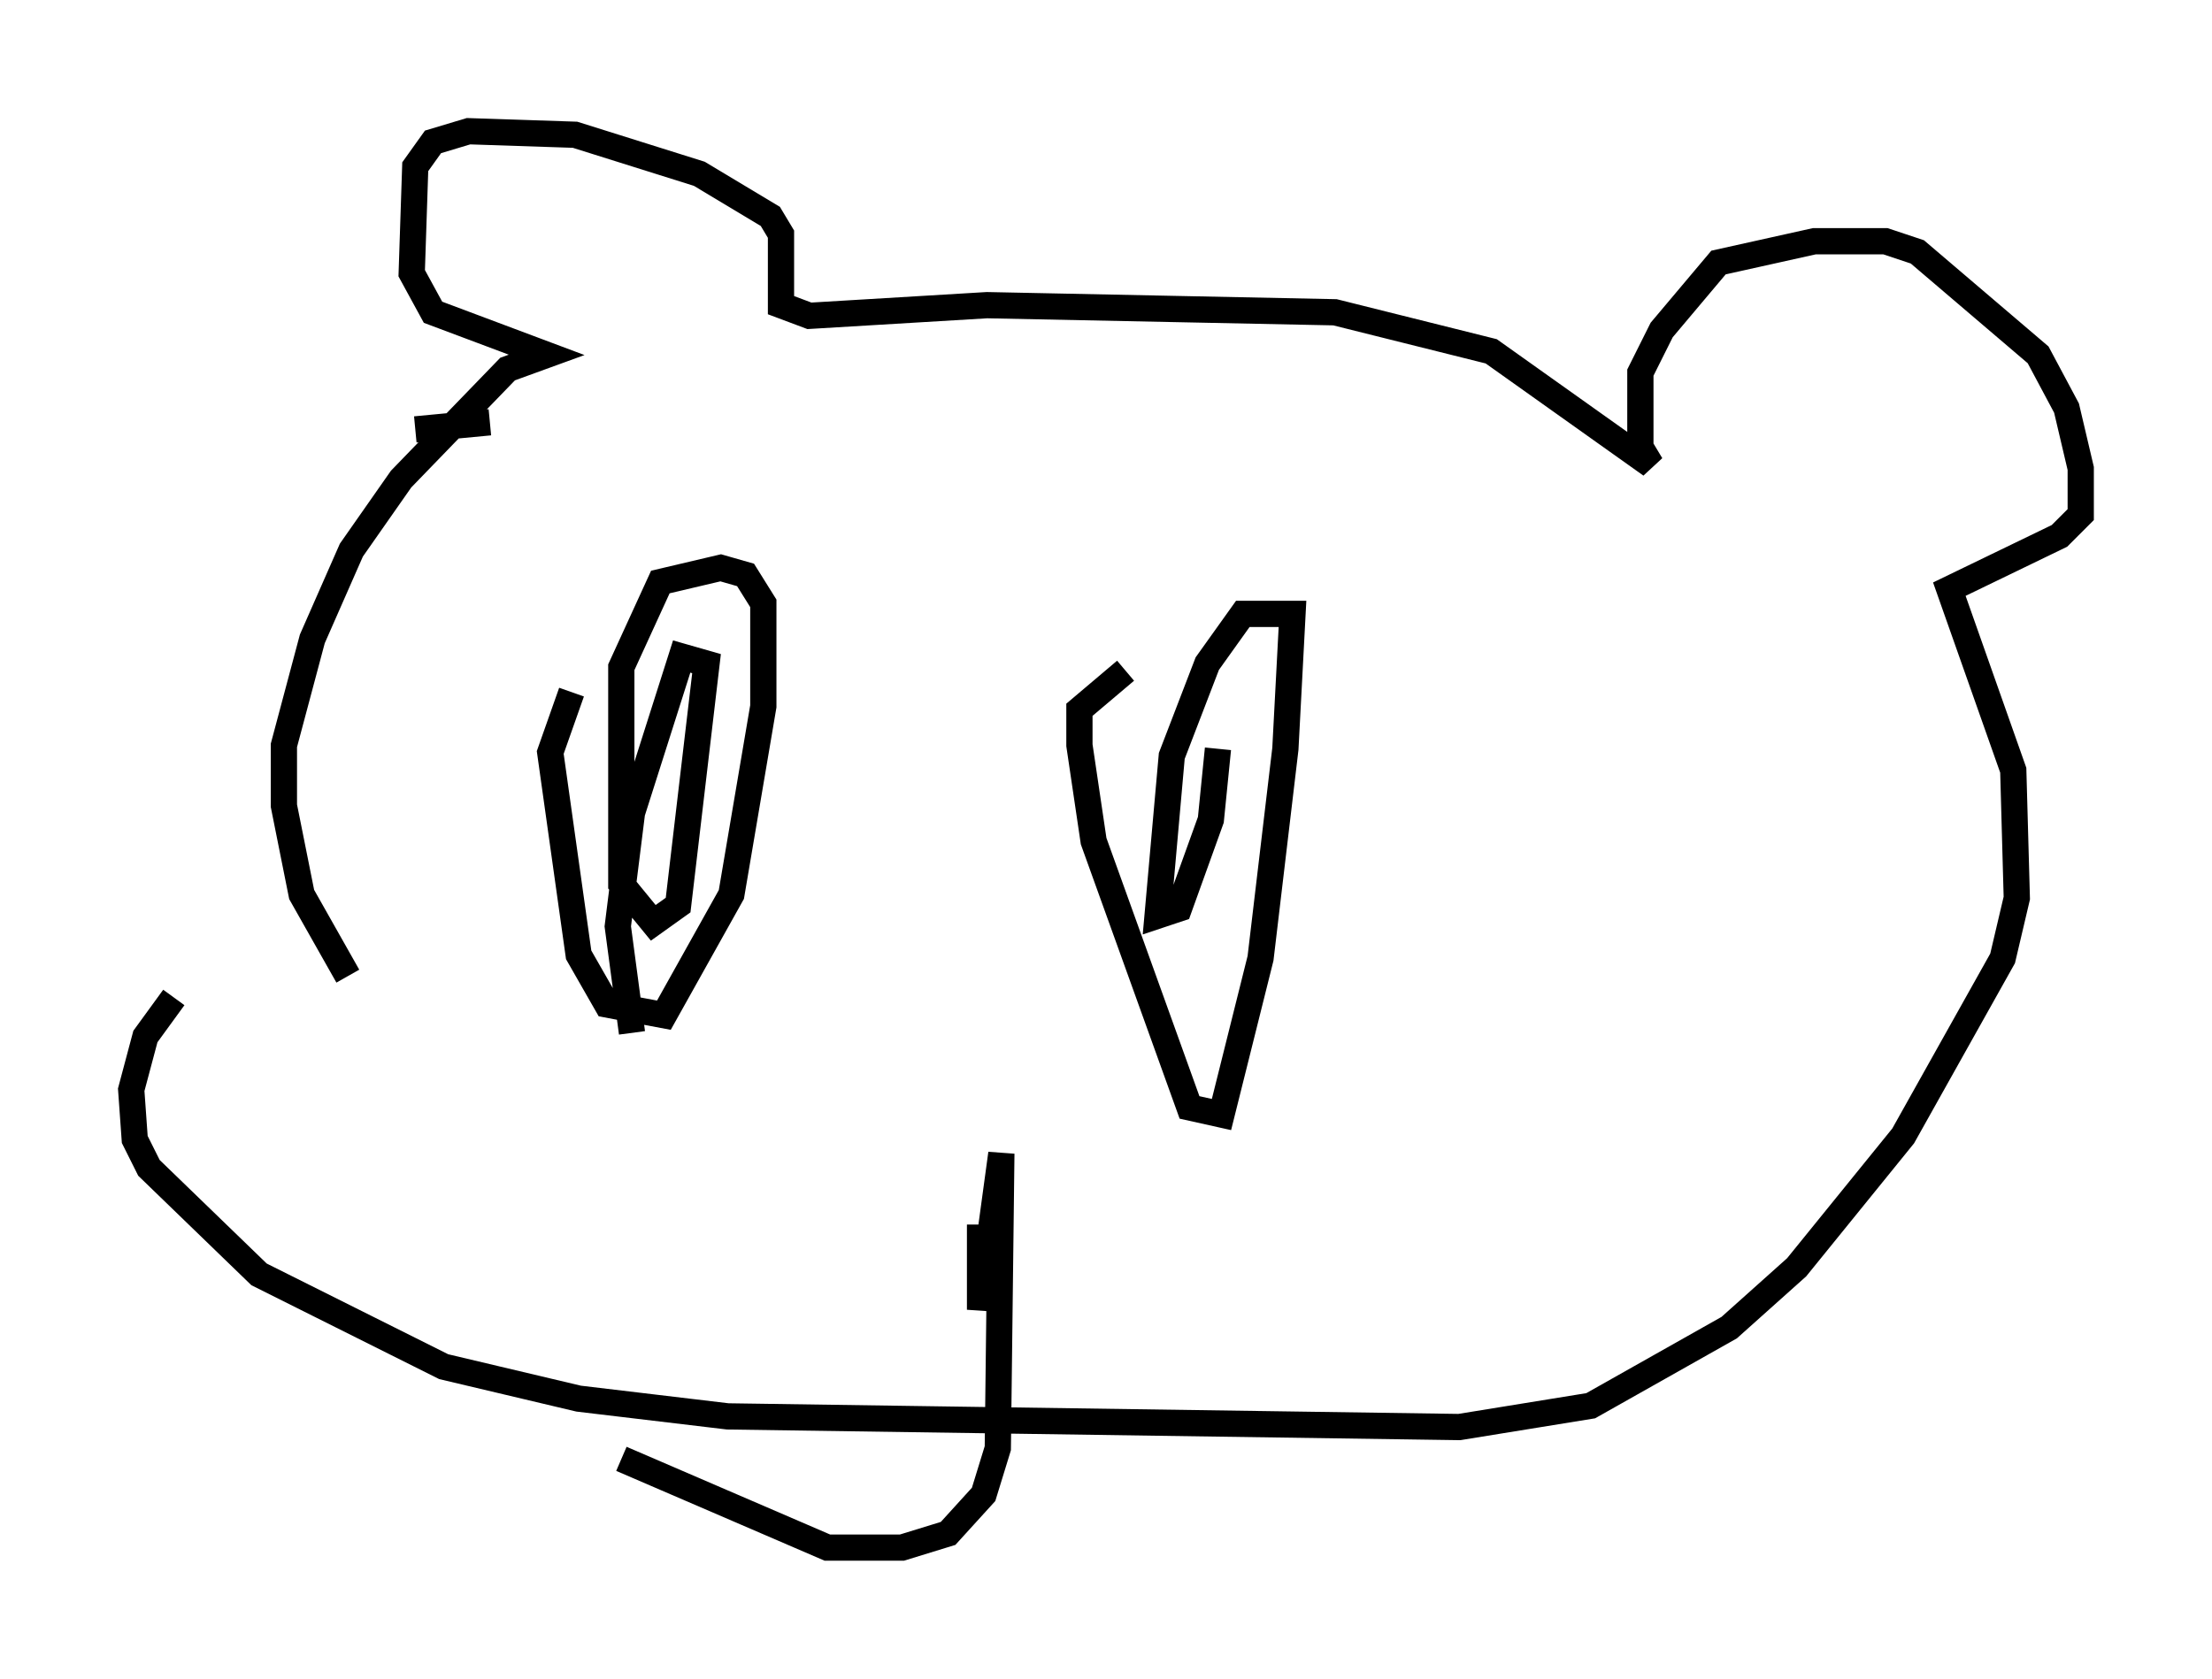 <?xml version="1.0" encoding="utf-8" ?>
<svg baseProfile="full" height="63.991" version="1.1" width="84.289" xmlns="http://www.w3.org/2000/svg" xmlns:ev="http://www.w3.org/2001/xml-events" xmlns:xlink="http://www.w3.org/1999/xlink"><defs /><rect fill="white" height="63.991" width="84.289" x="0" y="0" /><path d="M16.231, 14.878 m-0.406, 1.488 l2.842, -0.271 m-5.413, 21.109 l-1.759, -3.112 -0.677, -3.383 l0.0, -2.3 1.083, -4.059 l1.488, -3.383 1.894, -2.706 l4.059, -4.195 1.488, -0.541 l-4.33, -1.624 -0.812, -1.488 l0.135, -4.059 0.677, -0.947 l1.353, -0.406 4.059, 0.135 l4.736, 1.488 2.706, 1.624 l0.406, 0.677 0.0, 2.706 l1.083, 0.406 6.766, -0.406 l13.261, 0.271 5.954, 1.488 l6.089, 4.33 -0.406, -0.677 l0.0, -2.842 0.812, -1.624 l2.165, -2.571 3.654, -0.812 l2.706, 0.0 1.218, 0.406 l4.601, 3.924 1.083, 2.03 l0.541, 2.3 0.0, 1.759 l-0.812, 0.812 -4.195, 2.03 l2.436, 6.901 0.135, 4.871 l-0.541, 2.3 -3.789, 6.766 l-4.059, 5.007 -2.571, 2.3 l-5.277, 2.977 -5.007, 0.812 l-27.875, -0.406 -5.683, -0.677 l-5.142, -1.218 -7.036, -3.518 l-4.195, -4.059 -0.541, -1.083 l-0.135, -1.894 0.541, -2.03 l1.083, -1.488 m15.155, -11.637 l-0.812, 2.3 1.083, 7.713 l1.083, 1.894 2.165, 0.406 l2.571, -4.601 1.218, -7.172 l0.0, -3.924 -0.677, -1.083 l-0.947, -0.271 -2.3, 0.541 l-1.488, 3.248 0.0, 8.254 l1.218, 1.488 0.947, -0.677 l1.083, -9.202 -0.947, -0.271 l-1.894, 5.954 -0.541, 4.33 l0.541, 4.059 m18.809, -13.802 l-1.759, 1.488 0.0, 1.353 l0.541, 3.654 3.654, 10.149 l1.218, 0.271 1.488, -5.954 l0.947, -7.984 0.271, -5.142 l-1.894, 0.0 -1.353, 1.894 l-1.353, 3.518 -0.541, 6.089 l0.812, -0.271 1.218, -3.383 l0.271, -2.706 m-9.066, 18.132 l0.0, 3.248 0.812, -5.954 l-0.135, 11.231 -0.541, 1.759 l-1.353, 1.488 -1.759, 0.541 l-2.842, 0.0 -7.848, -3.383 " fill="none" stroke="black" stroke-width="1" /></svg>